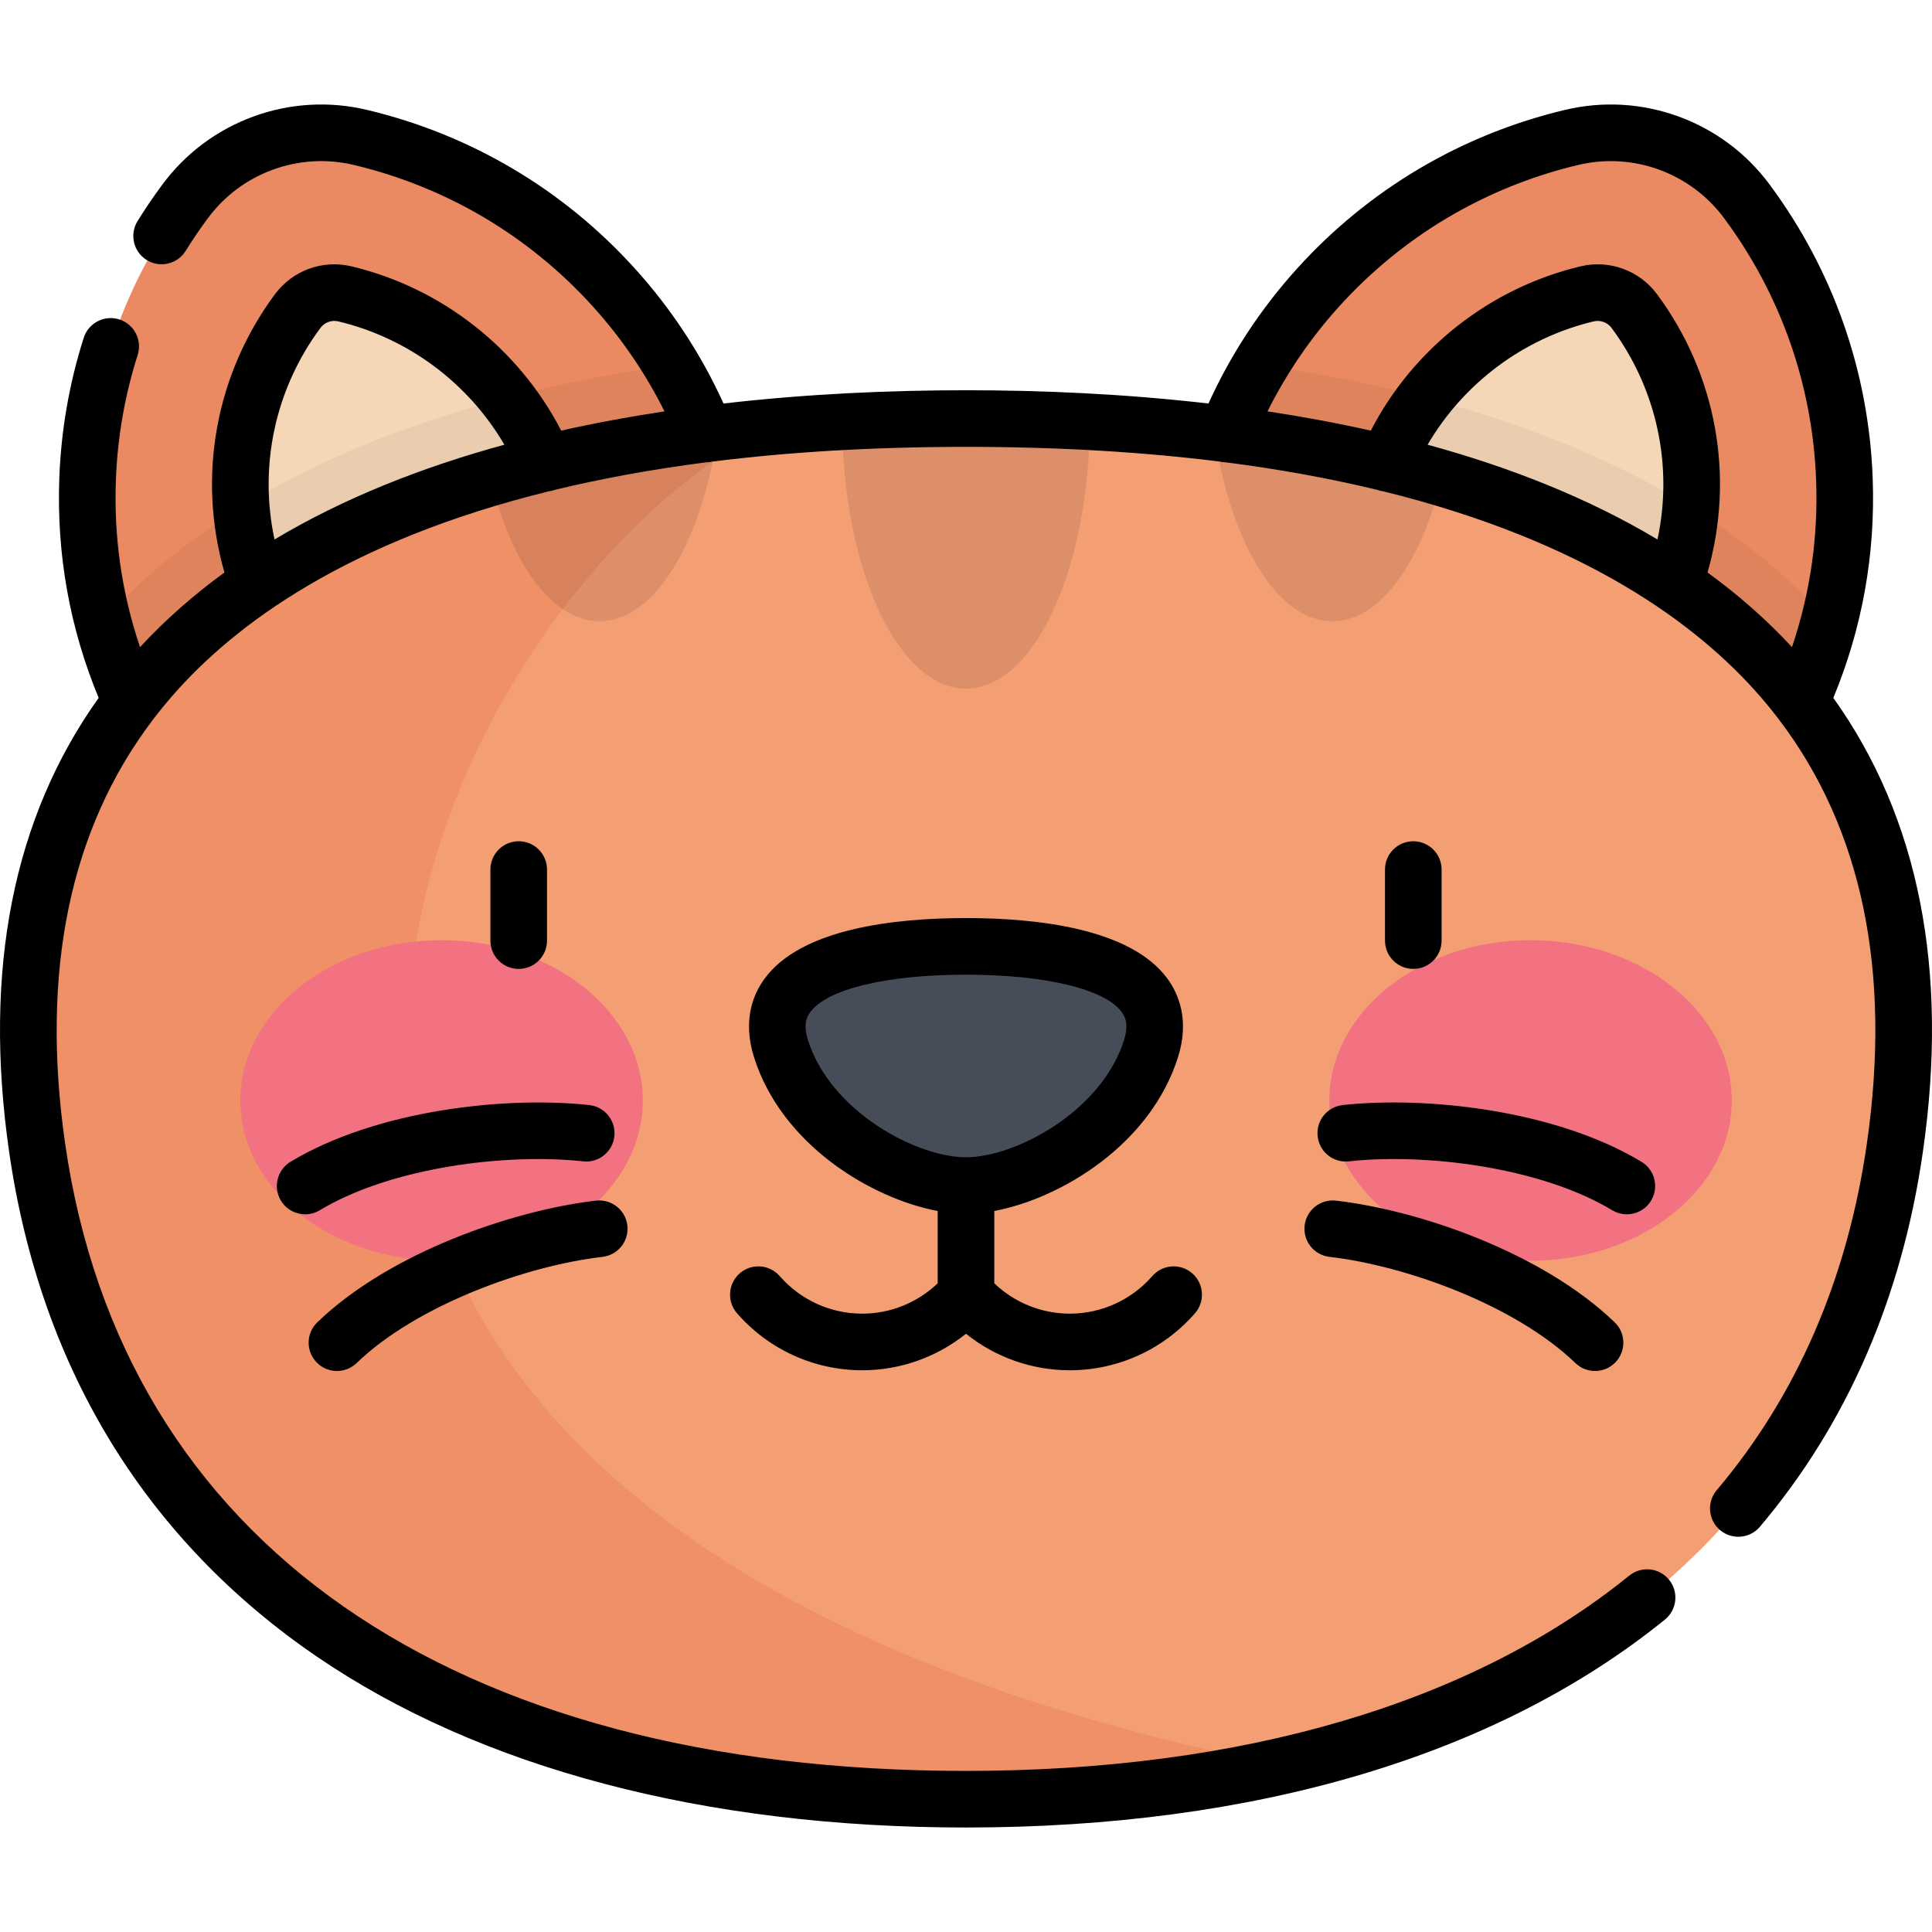 <?xml version="1.0" encoding="iso-8859-1"?>
<!-- Generator: Adobe Illustrator 19.0.0, SVG Export Plug-In . SVG Version: 6.00 Build 0)  -->
<svg version="1.1" id="Capa_1" xmlns="http://www.w3.org/2000/svg" xmlns:xlink="http://www.w3.org/1999/xlink" x="0px" y="0px"
	 viewBox="0 0 511.999 511.999" style="enable-background:new 0 0 511.999 511.999;" xml:space="preserve">
<path style="fill:#EA8962;" d="M57.324,224.074l-13.789-21.783c-14.292-22.591-21.317-48.645-20.319-75.35
	c0.997-26.706,9.945-52.162,25.878-73.618c5.251-7.073,12.403-12.404,20.682-15.418c8.279-3.013,17.186-3.526,25.756-1.484
	c25.995,6.195,49.213,19.944,67.142,39.76c17.931,19.817,29.295,44.29,32.867,70.774l3.448,25.554L57.324,224.074z"/>
<path style="fill:#F5D7B7;" d="M150.216,144.544l-73.513,26.757l-1.053-1.665c-17.049-26.948-15.755-61.609,3.257-87.211l0,0
	c2.88-3.878,7.794-5.667,12.492-4.547l0,0c31.019,7.392,54.291,33.112,58.553,64.714L150.216,144.544z"/>
<path style="opacity:0.05;enable-background:new    ;" d="M27.256,164.612c3.395,13.231,8.844,25.926,16.279,37.678l13.789,21.783
	l141.665-51.562l-3.448-25.554c-2.42-17.941-8.426-34.952-17.617-50.225C121.579,104.806,64.148,123.857,27.256,164.612z"/>
<path style="fill:#EA8962;" d="M454.675,224.074l13.789-21.783c14.292-22.591,21.317-48.645,20.319-75.35
	c-0.997-26.706-9.945-52.162-25.878-73.618c-5.251-7.073-12.402-12.404-20.682-15.418s-17.186-3.526-25.756-1.484
	c-25.995,6.195-49.213,19.944-67.142,39.76c-17.931,19.817-29.295,44.29-32.867,70.774l-3.448,25.554L454.675,224.074z"/>
<path style="fill:#F5D7B7;" d="M361.784,144.544l73.513,26.757l1.053-1.665c17.049-26.948,15.755-61.609-3.257-87.211l0,0
	c-2.88-3.878-7.794-5.667-12.492-4.547l0,0c-31.019,7.392-54.291,33.112-58.553,64.714L361.784,144.544z"/>
<path style="opacity:0.05;enable-background:new    ;" d="M468.465,202.29c7.435-11.752,12.883-24.448,16.279-37.678
	c-36.891-40.755-94.322-59.806-150.669-67.879c-9.19,15.273-15.197,32.284-17.617,50.225l-3.448,25.554l141.665,51.562
	L468.465,202.29z"/>
<path style="fill:#F49E73;" d="M256,476.807c135.948,0,229.94-60.081,246.155-172.614C523.853,153.605,391.948,110.919,256,110.919
	S-11.852,153.605,9.846,304.193C26.06,416.726,120.052,476.807,256,476.807z"/>
<path style="fill:#EF9067;" d="M203.831,113.199C88.533,123.753-9.049,173.061,9.846,304.193
	C26.06,416.726,120.052,476.807,256,476.807c30.178,0,58.283-2.968,83.935-8.805C0.279,399.917,107.128,162.843,203.831,113.199z"/>
<g>
	<ellipse style="fill:#F27281;" cx="117.024" cy="291.63" rx="53.322" ry="42.461"/>
	<ellipse style="fill:#F27281;" cx="405.615" cy="291.63" rx="53.322" ry="42.461"/>
</g>
<path style="fill:#464D59;" d="M256,314.188c15.825,0,41.956-13.84,49.037-36.308c6.638-21.064-21.955-27.081-49.037-27.081
	c-27.082,0-55.675,6.017-49.037,27.081C214.044,300.348,240.175,314.188,256,314.188z"/>
<path style="opacity:0.1;enable-background:new    ;" d="M256,110.919c-10.997,0-21.967,0.281-32.832,0.874
	c0.216,39.13,14.829,70.71,32.832,70.71s32.616-31.58,32.832-70.71C277.967,111.2,266.997,110.919,256,110.919z"/>
<path style="opacity:0.1;enable-background:new    ;" d="M129.895,126.679c5.525,22.58,16.434,37.953,28.994,37.953
	c14.686,0,27.117-21.013,31.319-49.994C169.152,117.173,148.84,121.097,129.895,126.679z"/>
<path style="opacity:0.1;enable-background:new    ;" d="M382.106,126.679c-5.525,22.58-16.434,37.953-28.994,37.953
	c-14.686,0-27.117-21.013-31.319-49.994C342.848,117.173,363.159,121.097,382.106,126.679z"/>
<path d="M485.852,184.945c7.671-18.514,11.181-38.097,10.427-58.284c-1.054-28.226-10.512-55.131-27.352-77.81
	c-6.131-8.255-14.479-14.479-24.138-17.994c-9.663-3.517-20.061-4.116-30.06-1.731c-27.476,6.547-52.016,21.079-70.966,42.023
	c-9.686,10.704-17.575,22.722-23.507,35.786c-22.301-2.579-44.213-3.517-64.257-3.517s-41.957,0.938-64.258,3.517
	c-5.931-13.064-13.82-25.081-23.506-35.786c-18.951-20.945-43.491-35.477-70.965-42.023c-10.004-2.384-20.397-1.786-30.061,1.731
	c-9.659,3.516-18.007,9.738-24.139,17.996c-2.34,3.152-4.565,6.427-6.614,9.732c-2.182,3.521-1.097,8.144,2.424,10.326
	c3.521,2.182,8.143,1.097,10.326-2.424c1.829-2.951,3.817-5.877,5.908-8.693c4.375-5.892,10.331-10.332,17.226-12.841
	c6.896-2.511,14.313-2.938,21.452-1.235c24.515,5.842,46.411,18.808,63.319,37.496c7.611,8.411,13.962,17.739,18.988,27.802
	c-9.152,1.382-18.311,3.065-27.378,5.1c-11.239-21.747-31.607-37.82-55.584-43.536c-7.63-1.817-15.579,1.075-20.255,7.371
	c-15.82,21.305-20.662,48.49-13.395,73.763c-8.098,5.888-15.607,12.455-22.376,19.776c-4.812-14.202-6.97-29.042-6.4-44.27
	c0.422-11.31,2.364-22.462,5.772-33.148c1.259-3.946-0.92-8.166-4.866-9.425c-3.946-1.256-8.167,0.922-9.425,4.866
	c-3.821,11.98-5.998,24.479-6.472,37.146c-0.755,20.186,2.755,39.77,10.427,58.284C3.468,216.708-4.516,257.108,2.422,305.263
	c4.132,28.682,13.29,54.692,27.222,77.31c13.615,22.107,31.832,41.054,54.144,56.318c43.434,29.712,102.983,45.417,172.212,45.417
	c76.677,0,140.723-19.054,185.217-55.102c3.218-2.607,3.713-7.33,1.105-10.549c-2.606-3.218-7.328-3.715-10.549-1.105
	c-41.791,33.858-102.573,51.756-175.773,51.756c-136.499,0-223.514-60.571-238.73-166.183
	c-6.579-45.661,1.246-83.425,23.252-112.396c0.136-0.164,0.263-0.333,0.384-0.507c1.44-1.876,2.938-3.715,4.498-5.516
	c16.883-19.489,46.901-41.387,99.999-54.496c0.57-0.068,1.139-0.208,1.699-0.414c12.101-2.918,25.378-5.384,39.959-7.264
	c0.001,0,0.001,0,0.002,0c0.578,0,1.162-0.076,1.741-0.215c19.913-2.486,42.209-3.895,67.195-3.895
	c24.988,0,47.285,1.409,67.198,3.895c0.565,0.136,1.135,0.207,1.7,0.21c14.598,1.88,27.886,4.349,39.999,7.269
	c0.563,0.208,1.135,0.348,1.708,0.416c53.093,13.108,83.109,35.006,99.991,54.494c1.56,1.801,3.058,3.641,4.498,5.516
	c0.121,0.174,0.249,0.343,0.384,0.507c22.006,28.972,29.831,66.735,23.252,112.396c-5.155,35.781-18.543,66.664-39.788,91.792
	c-2.675,3.163-2.279,7.896,0.884,10.57c3.164,2.673,7.895,2.277,10.57-0.885c23.091-27.309,37.618-60.731,43.182-99.34
	C516.516,257.108,508.531,216.708,485.852,184.945z M72.751,142.965c-4.182-19.445,0.12-39.832,12.176-56.069
	c1.093-1.471,2.945-2.15,4.733-1.723c18.556,4.422,34.484,16.385,44.008,32.68C112.004,123.774,91.221,131.916,72.751,142.965z
	 M439.249,142.965c-18.47-11.05-39.253-19.192-60.918-25.112c9.523-16.296,25.452-28.258,44.007-32.68
	c1.785-0.424,3.642,0.251,4.734,1.723C439.129,103.133,443.431,123.522,439.249,142.965z M474.888,171.491
	c-6.769-7.32-14.279-13.887-22.376-19.776c7.266-25.273,2.423-52.458-13.395-73.763c-4.675-6.294-12.624-9.188-20.254-7.371
	c-23.979,5.715-44.346,21.788-55.585,43.536c-9.066-2.035-18.226-3.718-27.378-5.1c5.026-10.063,11.377-19.39,18.989-27.801
	c16.909-18.689,38.805-31.654,63.32-37.496c7.137-1.704,14.556-1.275,21.451,1.235c6.894,2.509,12.85,6.949,17.226,12.841
	c15.025,20.234,23.465,44.241,24.404,69.426C481.858,142.449,479.699,157.289,474.888,171.491z M228.486,348.134
	c-8.375,0-16.343-3.631-21.86-9.962c-2.723-3.122-7.46-3.447-10.582-0.727c-3.122,2.722-3.448,7.459-0.727,10.582
	c8.367,9.601,20.457,15.108,33.169,15.108c10.077,0,19.764-3.46,27.514-9.678c7.75,6.218,17.437,9.678,27.514,9.678
	c12.712,0,24.802-5.506,33.169-15.108c2.722-3.123,2.396-7.86-0.727-10.582c-3.123-2.721-7.859-2.395-10.582,0.727
	c-5.518,6.331-13.484,9.962-21.86,9.962c-7.485,0-14.639-2.907-20.014-8.042v-19.168c17.649-3.329,41.363-17.543,48.691-40.791
	c3.087-9.795,0.169-16.714-2.822-20.793c-9.724-13.259-34.389-16.043-53.368-16.043s-43.645,2.783-53.368,16.043
	c-2.991,4.079-5.909,10.997-2.822,20.793c7.326,23.249,31.042,37.462,48.69,40.791v19.168
	C243.125,345.228,235.972,348.134,228.486,348.134z M214.117,275.626c-1.285-4.079-0.349-6.104,0.611-7.414
	c4.484-6.114,20.299-9.912,41.271-9.912c20.974,0,36.787,3.798,41.272,9.912c0.96,1.31,1.896,3.335,0.611,7.414
	c-5.975,18.962-28.797,31.061-41.883,31.061C242.914,306.688,220.093,294.588,214.117,275.626z M89.295,363.326
	c1.871,0,3.745-0.696,5.2-2.096c15.968-15.368,44.875-25.794,65.177-28.15c4.114-0.478,7.063-4.2,6.585-8.315
	c-0.478-4.114-4.194-7.056-8.315-6.585c-22.097,2.565-54.633,13.748-73.85,32.242c-2.984,2.873-3.075,7.62-0.203,10.605
	C85.362,362.556,87.327,363.326,89.295,363.326z M144.963,249.269V230.44c0-4.143-3.357-7.5-7.5-7.5c-4.143,0-7.5,3.357-7.5,7.5
	v18.829c0,4.143,3.357,7.5,7.5,7.5C141.605,256.769,144.963,253.412,144.963,249.269z M437.556,318.171
	c2.137-3.548,0.993-8.156-2.556-10.294c-22.844-13.759-57.054-17.434-79.169-15.023c-4.118,0.449-7.092,4.15-6.644,8.269
	c0.448,4.117,4.127,7.103,8.269,6.643c20.32-2.218,50.82,1.526,69.805,12.96c1.21,0.729,2.545,1.076,3.862,1.076
	C433.667,321.803,436.147,320.509,437.556,318.171z M382.038,249.269V230.44c0-4.143-3.357-7.5-7.5-7.5s-7.5,3.357-7.5,7.5v18.829
	c0,4.143,3.357,7.5,7.5,7.5S382.038,253.412,382.038,249.269z M74.445,318.171c1.408,2.338,3.889,3.632,6.432,3.632
	c1.317,0,2.652-0.347,3.862-1.076c18.984-11.434,49.482-15.178,69.805-12.96c4.128,0.457,7.819-2.526,8.268-6.643
	c0.448-4.118-2.525-7.819-6.643-8.269c-22.117-2.407-56.324,1.264-79.169,15.023C73.452,310.015,72.308,314.624,74.445,318.171z
	 M345.742,324.764c-0.478,4.115,2.471,7.838,6.585,8.315c20.303,2.356,49.21,12.782,65.177,28.15c1.455,1.399,3.329,2.096,5.2,2.096
	c1.968,0,3.933-0.77,5.405-2.299c2.872-2.985,2.781-7.732-0.203-10.605c-19.217-18.494-51.753-29.677-73.85-32.242
	C349.951,317.709,346.22,320.649,345.742,324.764z"/>
<g>
</g>
<g>
</g>
<g>
</g>
<g>
</g>
<g>
</g>
<g>
</g>
<g>
</g>
<g>
</g>
<g>
</g>
<g>
</g>
<g>
</g>
<g>
</g>
<g>
</g>
<g>
</g>
<g>
</g>
</svg>
